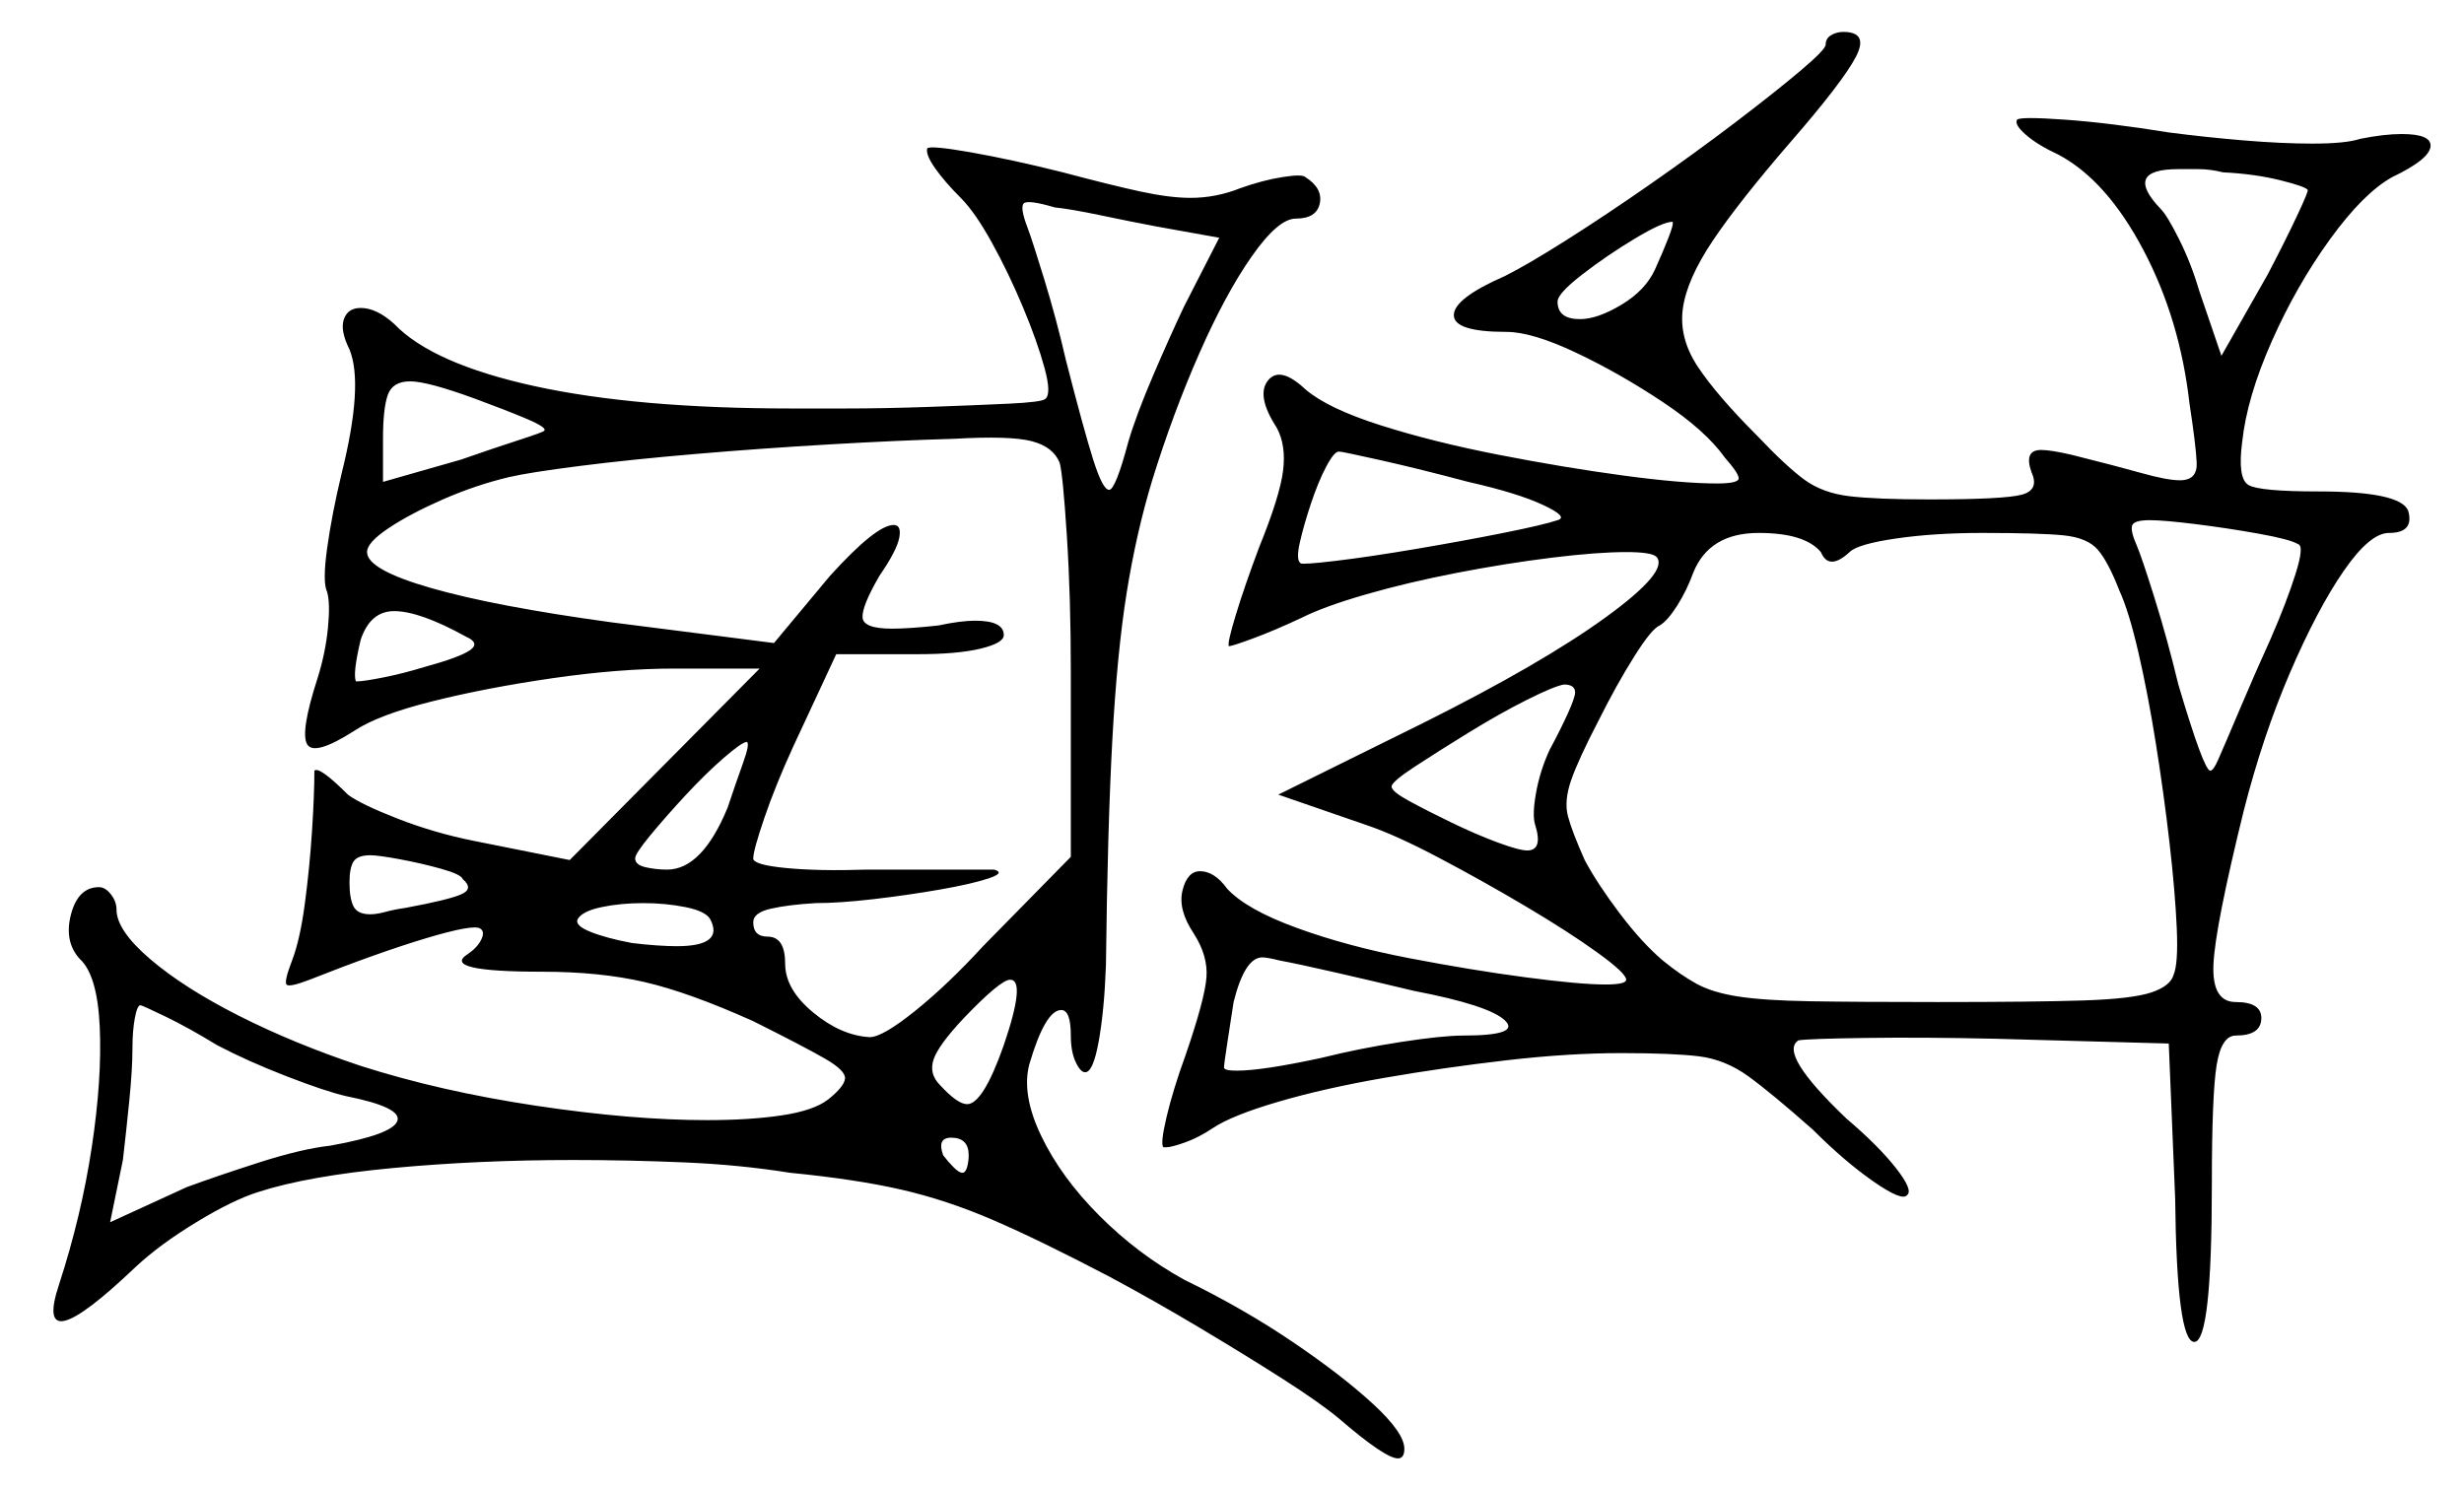 <svg xmlns="http://www.w3.org/2000/svg" width="772.0" height="467.0" viewBox="0 0 772.0 467.0"><path d="M443.0 310.5Q430.5 307.5 418.5 304.75Q406.5 302.0 401.0 301.0Q397.0 300.0 395.5 300.0Q390.0 300.0 386.5 314.0Q385.5 320.5 384.5 327.0Q383.5 333.5 383.5 334.5Q383.5 335.5 387.5 335.5Q395.5 335.5 414.0 331.5Q426.0 328.5 439.0 326.5Q452.0 324.5 458.5 324.5Q476.5 324.5 471.5 319.75Q466.5 315.0 443.0 310.5ZM146.0 199.5Q131.5 191.5 123.5 191.5Q116.0 191.5 113.0 200.5Q110.5 211.0 111.5 213.5Q111.5 213.5 111.75 213.5Q112.0 213.5 112.0 213.5Q114.0 213.5 120.25 212.25Q126.5 211.0 133.0 209.0Q144.0 206.0 147.25 203.75Q150.5 201.5 146.0 199.5ZM460.0 151.0Q445.0 147.0 432.75 144.25Q420.5 141.5 419.5 141.5Q418.0 141.5 415.5 146.25Q413.0 151.0 410.75 157.75Q408.5 164.5 407.25 170.0Q406.0 175.5 407.5 176.5Q408.0 177.0 418.5 175.75Q429.0 174.5 443.75 172.0Q458.5 169.5 471.0 167.0Q483.5 164.5 488.0 163.0Q491.5 162.0 483.5 158.25Q475.5 154.5 460.0 151.0ZM493.5 217.0Q493.5 214.5 490.0 214.5Q487.0 215.0 478.5 219.25Q470.0 223.5 460.25 229.5Q450.5 235.5 443.25 240.25Q436.0 245.0 436.0 246.5Q436.0 248.0 441.5 251.0Q447.0 254.0 454.75 257.75Q462.5 261.5 469.25 264.0Q476.0 266.5 478.5 266.5Q483.5 266.5 481.0 258.5Q480.0 255.5 481.25 248.5Q482.5 241.5 485.5 235.0Q489.0 228.5 491.25 223.5Q493.5 218.5 493.5 217.0ZM570.5 173.0Q565.5 167.0 551.0 167.0Q535.5 167.0 530.5 179.5Q528.5 185.0 525.5 189.75Q522.5 194.5 520.0 196.0Q517.5 197.0 512.0 205.75Q506.5 214.5 501.0 225.5Q494.5 238.0 492.25 244.5Q490.0 251.0 491.25 255.75Q492.5 260.5 496.5 269.5Q500.5 277.0 507.5 286.25Q514.5 295.5 521.0 301.0Q526.5 305.5 531.5 308.25Q536.5 311.0 544.5 312.25Q552.5 313.5 567.0 313.75Q581.5 314.0 607.0 314.0Q637.5 314.0 652.75 313.5Q668.0 313.0 674.0 311.0Q680.0 309.0 681.0 305.5Q682.5 302.0 682.0 290.75Q681.5 279.5 679.75 264.25Q678.0 249.0 675.5 233.25Q673.0 217.5 670.0 204.5Q667.0 191.5 664.0 185.0Q660.5 176.0 657.25 172.25Q654.0 168.5 646.5 167.75Q639.0 167.0 621.0 167.0Q606.0 167.0 594.0 168.75Q582.0 170.5 579.5 173.0Q573.0 179.0 570.5 173.0ZM720.0 170.5Q717.5 169.0 707.75 167.25Q698.0 165.5 688.0 164.25Q678.0 163.0 673.5 163.0Q668.5 163.0 668.0 164.75Q667.5 166.5 669.5 171.0Q671.0 174.5 675.0 187.25Q679.0 200.0 682.5 214.5Q690.5 241.5 692.5 241.5Q693.5 241.5 695.0 238.0Q697.0 233.5 701.75 222.25Q706.5 211.0 711.5 200.0Q716.5 188.5 719.25 179.75Q722.0 171.0 720.0 170.5ZM518.5 84.5Q521.0 79.0 522.75 74.5Q524.5 70.0 524.0 69.5Q521.0 69.5 512.25 74.75Q503.5 80.0 495.75 86.0Q488.0 92.0 488.0 94.5Q488.0 100.0 495.0 100.0Q500.5 100.0 508.0 95.5Q515.5 91.0 518.5 84.5ZM723.0 59.5Q722.5 58.5 714.5 56.5Q706.5 54.5 696.5 54.0Q692.5 53.0 688.75 53.0Q685.0 53.0 682.5 53.0Q665.0 53.0 677.0 65.5Q679.0 67.5 682.75 75.0Q686.5 82.5 689.0 91.0L696.0 111.5L710.5 86.0Q716.0 75.5 719.75 67.5Q723.5 59.5 723.0 59.5ZM68.0 327.5Q59.0 322.0 51.75 318.5Q44.5 315.0 44.0 315.0Q43.0 315.0 42.25 319.0Q41.5 323.0 41.5 328.5Q41.5 335.0 40.5 345.0Q39.5 355.0 38.5 363.5L34.5 383.0L58.5 372.0Q68.0 368.5 81.25 364.25Q94.5 360.0 103.5 359.0Q123.0 355.5 124.5 351.25Q126.0 347.0 108.5 343.5Q102.0 342.0 89.75 337.25Q77.5 332.5 68.0 327.5ZM145.0 275.5Q144.5 274.0 138.25 272.25Q132.0 270.5 125.25 269.25Q118.5 268.0 116.0 268.0Q112.0 268.0 110.75 270.0Q109.5 272.0 109.5 276.5Q109.5 281.5 110.75 284.0Q112.0 286.5 116.0 286.5Q118.0 286.5 120.75 285.75Q123.5 285.0 127.0 284.5Q140.5 282.0 144.5 280.25Q148.5 278.5 145.0 275.5ZM222.5 288.0Q221.0 285.5 214.75 284.25Q208.5 283.0 201.5 283.0Q194.5 283.0 188.5 284.25Q182.5 285.5 181.0 288.0Q180.0 290.0 185.0 292.0Q190.0 294.0 198.0 295.5Q202.0 296.0 205.75 296.25Q209.5 296.5 212.0 296.5Q227.0 296.5 222.5 288.0ZM228.0 253.0Q230.5 245.5 232.75 239.25Q235.0 233.0 234.0 232.5Q232.5 232.5 226.75 237.5Q221.0 242.5 214.75 249.25Q208.5 256.0 203.75 261.75Q199.0 267.5 199.0 269.0Q199.0 271.0 202.25 271.75Q205.5 272.5 209.0 272.5Q220.0 272.5 228.0 253.0ZM170.5 135.0Q171.5 134.0 165.0 131.25Q158.5 128.5 149.0 125.0Q134.0 119.5 128.5 119.5Q123.0 119.5 121.5 123.75Q120.0 128.0 120.0 137.5V151.0L144.5 144.0Q154.5 140.5 162.25 138.0Q170.0 135.5 170.5 135.0ZM332.0 145.0Q330.0 140.0 323.25 138.25Q316.5 136.5 299.0 137.5Q281.5 138.0 260.0 139.25Q238.5 140.5 218.0 142.25Q197.5 144.0 181.75 146.0Q166.0 148.0 159.5 149.5Q149.0 152.0 138.75 156.5Q128.5 161.0 121.75 165.5Q115.0 170.0 115.0 173.0Q115.0 178.5 135.0 184.25Q155.0 190.0 191.5 195.0L242.5 201.5L260.0 180.5Q274.5 164.5 280.0 164.5Q282.5 164.5 281.75 168.5Q281.0 172.5 275.5 180.5Q270.0 190.0 270.25 193.5Q270.5 197.0 279.5 197.0Q282.0 197.0 285.75 196.75Q289.5 196.5 294.0 196.0Q301.0 194.5 305.5 194.5Q314.5 194.5 314.5 199.0Q314.5 201.5 307.25 203.25Q300.0 205.0 287.5 205.0H262.0L248.5 234.0Q243.0 246.0 239.5 256.25Q236.0 266.5 236.0 269.0Q236.0 271.0 246.25 272.0Q256.5 273.0 271.5 272.5H311.5Q315.0 273.5 309.75 275.25Q304.5 277.0 294.5 278.75Q284.5 280.5 273.75 281.75Q263.0 283.0 255.5 283.0Q247.0 283.5 241.5 284.75Q236.0 286.0 236.0 289.0Q236.0 293.5 240.5 293.5Q246.0 293.5 246.0 302.0Q246.0 310.0 254.75 317.25Q263.5 324.5 272.5 325.0Q276.5 325.0 286.75 316.75Q297.0 308.5 308.0 296.5L335.5 268.5V210.5Q335.5 187.0 334.25 167.75Q333.0 148.5 332.0 145.0ZM382.0 74.5 362.5 71.0Q354.5 69.5 345.0 67.5Q335.5 65.5 330.5 65.0Q322.0 62.5 320.75 63.75Q319.5 65.0 322.0 71.5Q323.5 75.5 327.25 87.75Q331.0 100.0 334.0 113.0Q339.5 134.5 342.5 144.0Q345.5 153.5 347.5 153.5Q349.5 153.5 353.5 138.5Q356.0 130.0 361.25 117.75Q366.5 105.5 371.0 96.0ZM303.5 362.0Q303.5 356.5 298.0 356.5Q293.5 356.5 295.5 362.0Q297.0 364.0 298.75 365.75Q300.5 367.5 301.5 367.5Q302.5 367.5 303.0 365.75Q303.5 364.0 303.5 362.0ZM314.5 327.5Q321.5 307.0 316.5 307.0Q313.5 307.0 302.0 319.0Q294.0 327.5 292.5 332.0Q291.0 336.5 294.5 340.0Q300.0 346.0 303.0 346.0Q308.0 346.0 314.5 327.5ZM290.5 46.5Q291.5 45.5 304.25 47.75Q317.0 50.0 333.0 54.0Q348.0 58.0 357.25 60.0Q366.5 62.0 373.0 62.0Q381.0 62.0 388.5 59.0Q395.5 56.5 401.75 55.5Q408.0 54.5 409.0 55.5Q414.5 59.0 413.5 63.75Q412.5 68.5 406.0 68.5Q400.5 68.5 392.25 80.25Q384.0 92.0 375.75 110.75Q367.5 129.5 361.0 150.5Q356.0 167.0 353.0 185.75Q350.0 204.5 348.5 232.0Q347.0 259.5 346.5 302.5Q346.0 316.5 344.25 326.25Q342.5 336.0 340.0 336.0Q338.5 336.0 337.0 332.75Q335.5 329.5 335.5 324.5Q335.5 316.5 332.5 316.5Q327.5 316.5 322.5 333.5Q320.0 343.0 326.25 356.0Q332.5 369.0 344.5 381.0Q356.5 393.0 371.0 401.0Q389.5 410.0 405.0 420.5Q420.5 431.0 430.25 440.0Q440.0 449.0 440.0 454.0Q440.0 457.0 438.0 457.0Q434.0 457.0 419.5 444.5Q413.5 439.5 401.75 432.0Q390.0 424.5 375.75 416.0Q361.5 407.5 347.5 400.0Q325.5 388.5 311.0 382.25Q296.5 376.0 282.25 372.75Q268.0 369.5 247.5 367.5Q232.0 365.0 214.5 364.25Q197.0 363.5 179.5 363.5Q150.0 363.5 123.25 366.0Q96.5 368.5 81.0 373.5Q73.0 376.0 61.5 383.0Q50.0 390.0 42.5 397.0Q10.0 428.0 18.5 402.5Q25.5 381.0 28.75 359.5Q32.0 338.0 31.25 321.75Q30.5 305.5 25.0 300.5Q20.0 295.0 22.25 286.5Q24.5 278.0 31.0 278.0Q33.0 278.0 34.75 280.25Q36.5 282.5 36.5 285.0Q36.5 291.5 47.0 300.5Q57.5 309.5 74.75 318.25Q92.0 327.0 113.0 334.0Q138.0 342.0 168.0 346.5Q198.0 351.0 221.5 351.0Q235.0 351.0 245.0 349.5Q255.0 348.0 259.5 344.5Q264.5 340.5 264.75 338.0Q265.0 335.5 258.5 331.75Q252.0 328.0 236.0 320.0Q216.0 311.0 202.0 307.75Q188.0 304.5 170.0 304.5Q138.0 304.5 146.5 299.0Q149.5 297.0 150.75 294.5Q152.0 292.0 150.5 291.0Q148.5 289.5 133.5 294.0Q118.5 298.5 97.0 307.0Q90.5 309.5 89.75 308.5Q89.0 307.5 91.5 301.0Q94.0 294.5 95.5 283.25Q97.0 272.0 97.75 260.5Q98.5 249.0 98.5 241.5Q100.0 240.0 109.0 249.0Q113.0 252.0 124.5 256.5Q136.0 261.0 148.5 263.5L178.5 269.5L238.0 209.5H211.5Q194.0 209.5 173.25 212.5Q152.5 215.5 135.5 219.75Q118.5 224.0 111.0 229.0Q98.5 237.0 96.25 233.25Q94.0 229.5 99.5 212.5Q102.0 204.5 102.75 196.75Q103.5 189.0 102.5 185.5Q101.0 182.5 102.5 171.75Q104.0 161.0 107.0 148.5Q114.0 120.5 109.5 109.5Q106.5 103.5 107.75 100.0Q109.0 96.5 113.0 96.5Q118.0 96.5 123.5 101.5Q135.5 114.0 167.5 121.0Q199.5 128.0 248.0 128.0Q252.5 128.0 264.75 128.0Q277.0 128.0 291.25 127.5Q305.5 127.0 316.0 126.5Q326.5 126.0 327.5 125.0Q329.5 123.5 327.25 115.25Q325.0 107.0 320.5 96.25Q316.0 85.5 310.75 76.0Q305.5 66.5 301.0 62.0Q296.0 57.0 293.0 52.75Q290.0 48.5 290.5 46.5ZM572.0 14.0Q572.0 12.0 573.75 11.0Q575.5 10.0 577.5 10.0Q585.5 10.0 581.5 17.75Q577.5 25.5 561.0 44.5Q545.0 63.0 536.75 75.25Q528.5 87.5 527.25 96.75Q526.0 106.0 532.0 115.0Q538.0 124.0 550.5 136.5Q559.5 146.0 565.25 150.25Q571.0 154.5 579.5 155.5Q588.0 156.5 604.5 156.5Q628.0 156.5 633.5 155.0Q639.0 153.5 636.5 148.0Q634.0 141.0 639.5 141.0Q642.5 141.0 649.0 142.5Q663.0 146.0 671.0 148.25Q679.0 150.5 683.0 150.5Q688.5 150.5 688.25 145.0Q688.0 139.5 686.0 126.5Q683.0 100.0 671.5 78.25Q660.0 56.5 645.0 48.5Q638.5 45.5 634.75 42.25Q631.0 39.0 632.0 37.5Q633.0 36.5 647.0 37.5Q661.0 38.5 679.5 41.5Q691.0 43.0 703.0 44.0Q715.0 45.0 724.5 45.0Q735.0 45.0 739.5 43.5Q747.0 42.0 752.5 42.0Q762.0 42.0 761.5 46.0Q761.0 50.0 749.5 55.5Q740.5 60.5 730.0 75.0Q719.5 89.5 711.75 107.0Q704.0 124.5 702.5 138.5Q701.0 150.0 704.5 152.0Q708.0 154.0 726.5 154.0Q752.0 154.0 754.5 160.0Q756.5 167.0 748.5 167.0Q742.5 167.0 734.25 179.0Q726.0 191.0 717.5 210.75Q709.0 230.5 703.0 254.0Q694.0 290.5 693.5 302.25Q693.0 314.0 700.5 314.0Q708.5 314.0 708.5 319.0Q708.5 324.5 700.5 324.5Q696.0 324.5 694.5 333.75Q693.0 343.0 693.0 371.0Q693.0 420.5 687.5 420.5Q682.0 420.5 681.5 375.5L679.5 327.0L625.0 325.5Q602.5 325.0 584.5 325.25Q566.5 325.5 563.5 326.0Q557.0 330.0 578.5 350.5Q588.5 359.0 594.0 366.0Q599.5 373.0 597.5 374.5Q596.0 376.5 587.0 370.25Q578.0 364.0 568.0 354.0Q555.0 342.5 547.75 337.25Q540.5 332.0 532.25 331.0Q524.0 330.0 508.0 330.0Q491.5 330.0 472.0 332.25Q452.5 334.5 433.75 337.75Q415.0 341.0 400.5 345.25Q386.0 349.5 380.0 353.5Q375.5 356.5 371.25 358.0Q367.0 359.5 365.5 359.5Q365.0 359.5 364.75 359.5Q364.5 359.5 364.5 359.5Q363.5 358.5 365.5 350.0Q367.5 341.5 371.5 330.5Q377.5 313.0 378.0 306.25Q378.5 299.5 374.0 292.5Q369.0 285.0 370.5 279.0Q372.0 273.0 376.0 273.0Q380.5 273.0 384.5 278.5Q390.5 285.0 406.25 290.75Q422.0 296.5 441.5 300.25Q461.0 304.0 478.0 306.25Q495.0 308.5 503.0 308.5Q509.5 308.5 509.5 307.0Q509.5 305.0 500.5 298.5Q491.5 292.0 478.0 284.0Q464.5 276.0 450.75 268.75Q437.0 261.5 428.0 258.5L400.5 249.0L446.0 226.5Q483.0 208.0 503.0 193.5Q523.0 179.0 519.0 174.5Q517.5 173.0 509.5 173.0Q500.5 173.0 486.25 174.75Q472.0 176.5 456.5 179.5Q441.0 182.5 428.0 186.25Q415.0 190.0 408.0 193.5Q399.5 197.5 392.75 200.0Q386.0 202.5 385.0 202.5Q384.5 201.5 387.25 192.5Q390.0 183.5 394.5 171.5Q401.0 155.5 402.0 147.5Q403.0 139.5 400.0 134.0Q393.5 124.0 397.25 119.25Q401.0 114.5 409.0 122.0Q416.0 128.0 432.5 133.25Q449.0 138.5 469.5 142.5Q490.0 146.5 508.5 149.0Q527.0 151.5 538.0 151.5Q545.0 151.5 544.75 149.75Q544.5 148.0 540.5 143.5Q534.5 135.0 521.0 126.0Q507.5 117.0 493.75 110.5Q480.0 104.0 472.0 104.0Q455.5 104.0 455.5 98.75Q455.5 93.5 471.5 86.5Q478.5 83.0 490.75 75.25Q503.0 67.5 517.0 57.75Q531.0 48.0 543.5 38.5Q556.0 29.0 564.0 22.25Q572.0 15.5 572.0 14.0Z" fill="black" /></svg>